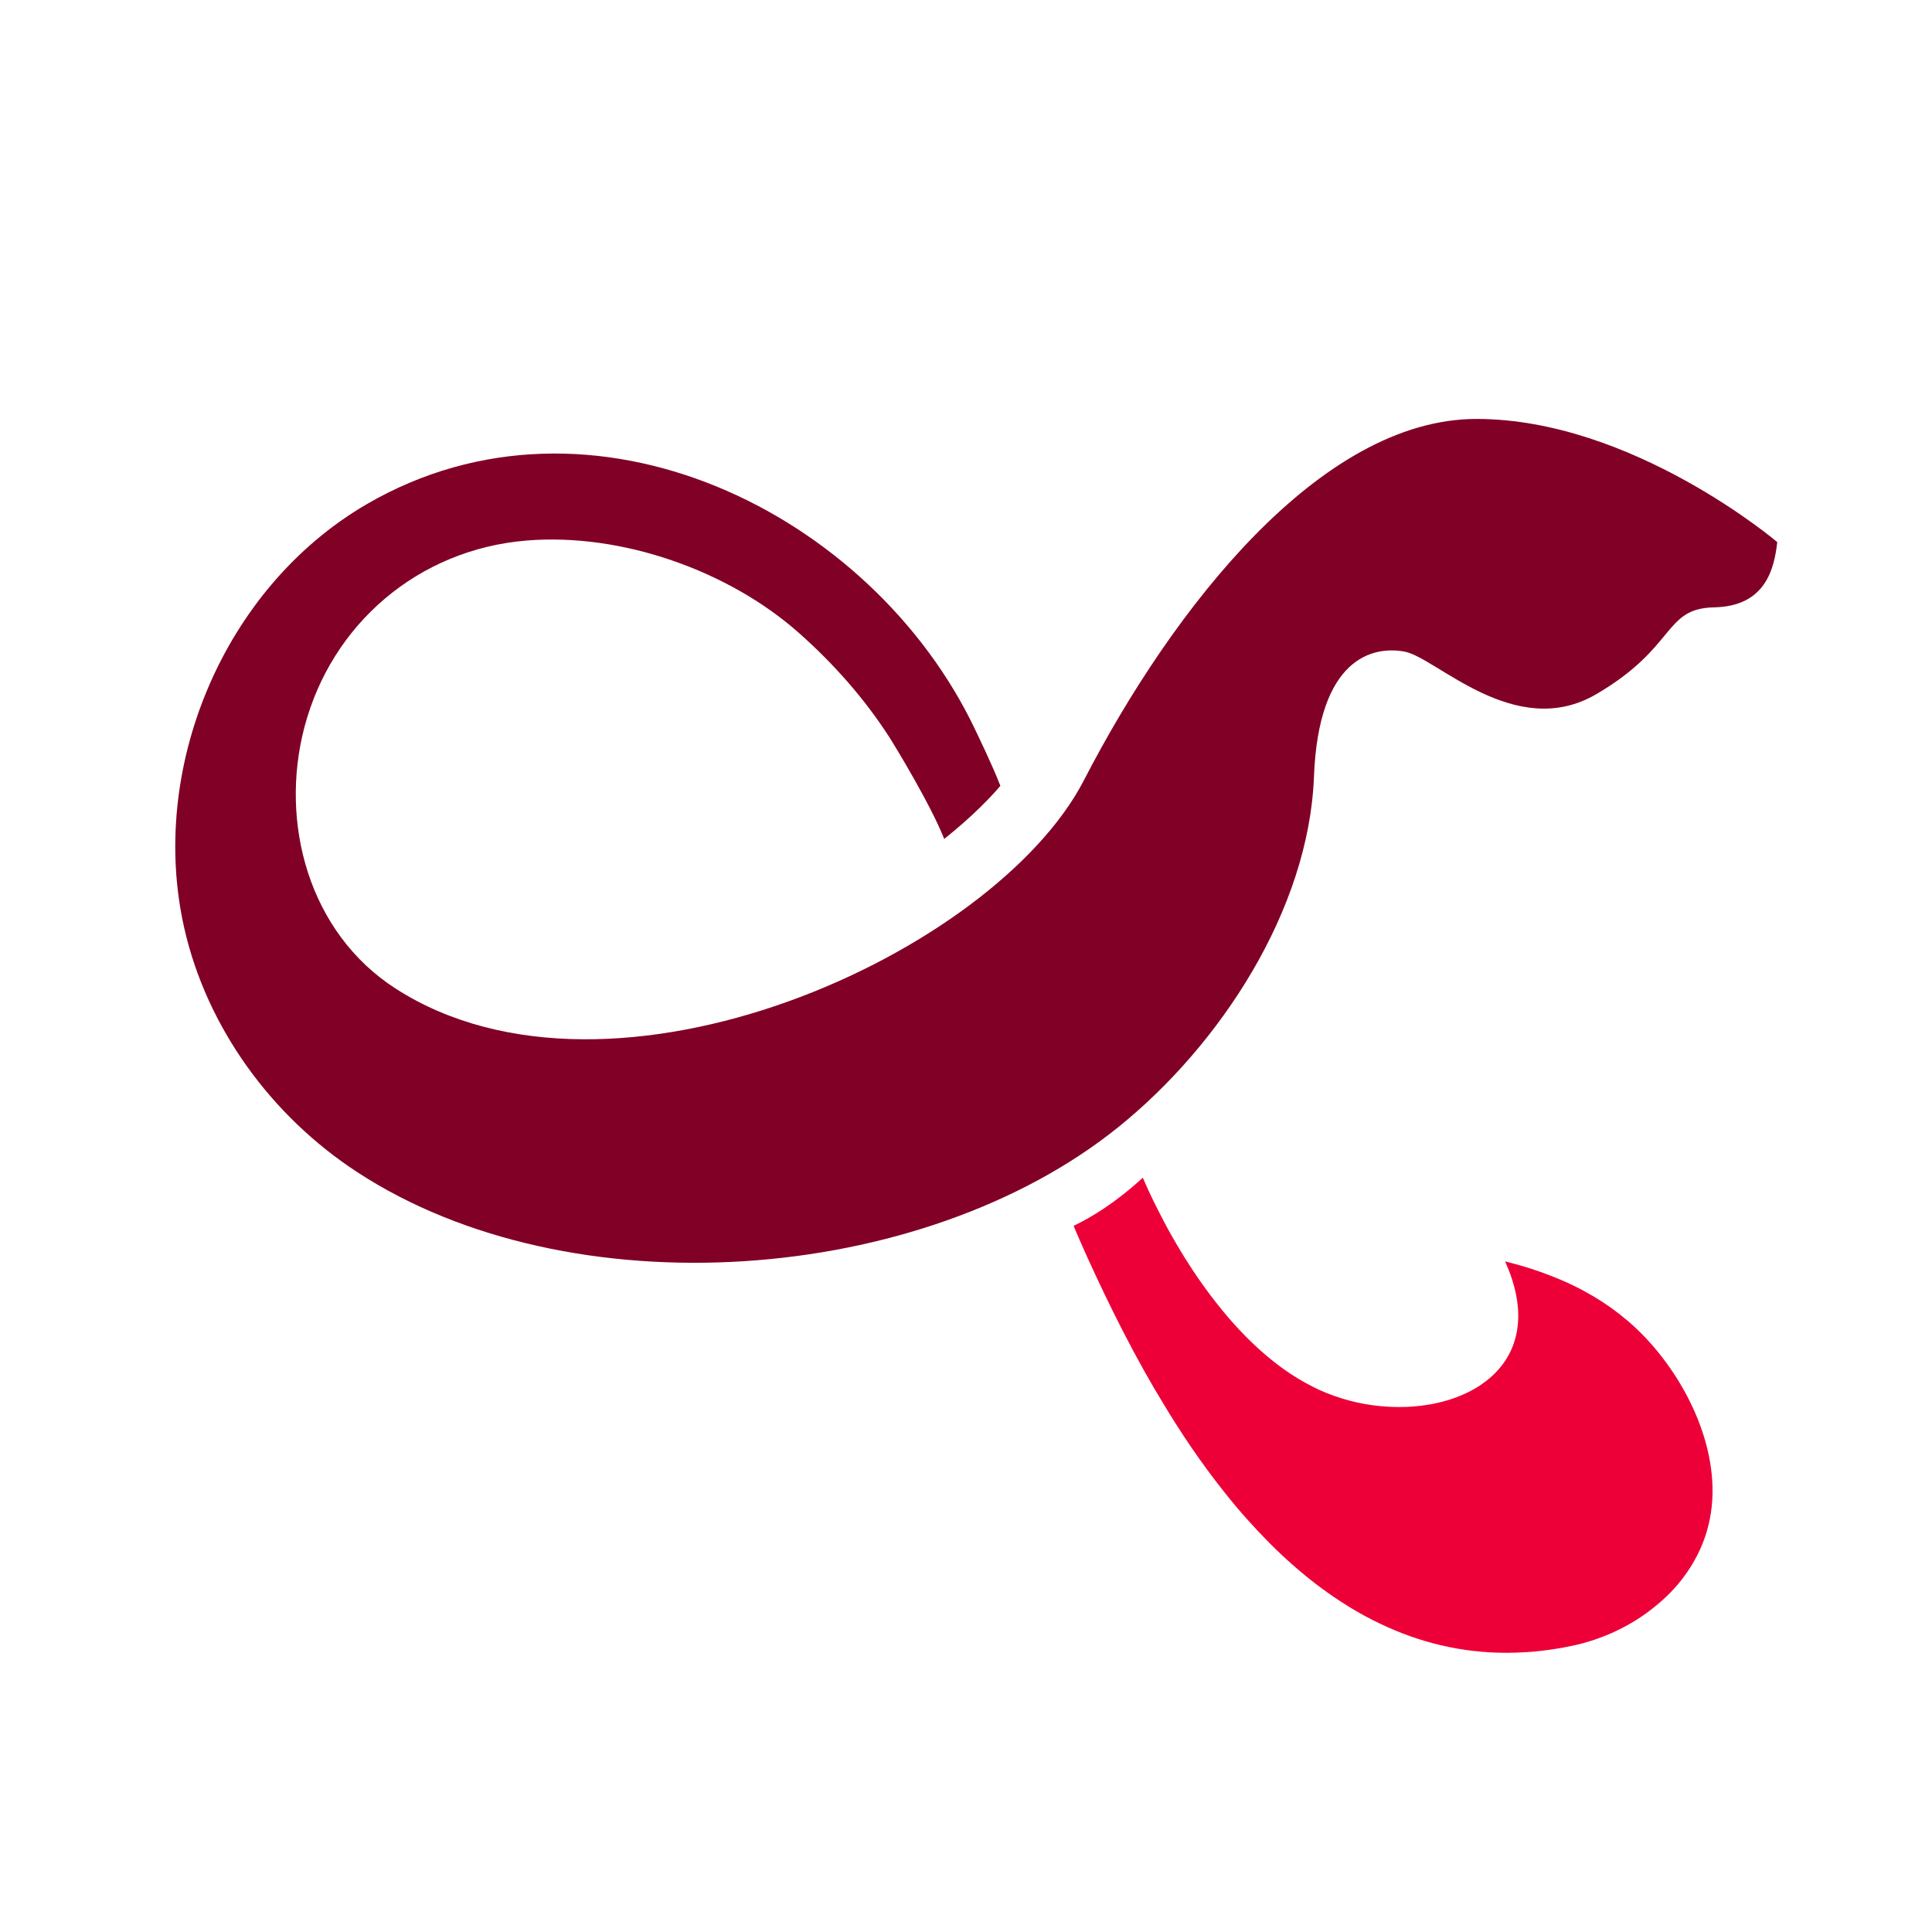 <svg width="64" height="64" viewBox="0 0 64 64" fill="none" xmlns="http://www.w3.org/2000/svg">
<g id="Logo Gram Kabinet">
<g id="Kobra Logo">
<g id="Group">
<g id="Group_2">
<path id="Vector" d="M58.874 17.957C58.773 18.851 58.483 20.083 56.785 20.119C55.091 20.152 55.552 21.439 52.867 23.002C50.184 24.559 47.581 21.783 46.531 21.586C45.48 21.39 43.679 21.783 43.527 25.724C43.358 30.138 40.42 34.623 37.041 37.341C30.542 42.575 18.893 43.446 11.832 38.827C8.986 36.969 6.851 34.039 6.104 30.745C4.909 25.475 7.385 19.476 12.15 16.701C19.585 12.378 28.875 16.965 32.302 24.166C32.39 24.352 32.856 25.307 33.139 26.033C32.568 26.698 31.889 27.303 31.278 27.791C30.839 26.672 29.67 24.752 29.481 24.451C28.644 23.148 27.622 21.992 26.46 20.962C24.129 18.899 20.594 17.65 17.454 17.905C13.849 18.197 10.979 20.679 10.083 24.093C9.252 27.262 10.232 30.898 13.108 32.75C20.306 37.375 32.948 31.57 35.903 25.853C38.854 20.137 43.747 13.878 48.91 13.878C54.073 13.878 58.876 17.959 58.876 17.959L58.874 17.957Z" fill="#810026"/>
<path id="Vector_2" d="M56.542 50.723C56.378 51.28 56.11 51.792 55.769 52.248C55.505 52.6 55.196 52.916 54.853 53.194C54.06 53.853 53.078 54.311 52.071 54.521C51.65 54.612 51.234 54.67 50.823 54.711C50.426 54.743 50.03 54.759 49.648 54.748C48.136 54.709 46.752 54.316 45.484 53.672C45.115 53.486 44.757 53.279 44.41 53.05C43.287 52.322 42.264 51.395 41.332 50.349C41.048 50.034 40.774 49.705 40.51 49.368C39.789 48.459 39.13 47.486 38.533 46.49C38.317 46.138 38.111 45.782 37.911 45.427C37.421 44.552 36.971 43.669 36.56 42.809C36.388 42.45 36.221 42.094 36.063 41.746C35.962 41.526 35.868 41.312 35.773 41.096C35.703 40.934 35.628 40.769 35.565 40.607C36.166 40.322 36.96 39.834 37.858 39.013C37.928 39.179 38.117 39.618 38.419 40.199C38.575 40.504 38.759 40.854 38.979 41.223C39.297 41.768 39.682 42.359 40.128 42.947C40.361 43.252 40.611 43.563 40.877 43.857C41.371 44.408 41.919 44.92 42.52 45.352C42.841 45.581 43.18 45.786 43.531 45.959C43.588 45.989 43.643 46.015 43.7 46.041C44.34 46.331 45.027 46.512 45.715 46.579C46.122 46.618 46.526 46.622 46.915 46.583C47.719 46.51 48.466 46.27 49.055 45.875C49.558 45.535 49.945 45.08 50.142 44.511C50.375 43.846 50.355 43.034 49.977 42.068C49.94 41.975 49.901 41.882 49.859 41.785C49.892 41.796 49.927 41.802 49.96 41.811C50.325 41.904 50.681 42.01 51.028 42.133C51.535 42.312 52.025 42.522 52.491 42.776C53.289 43.209 54.016 43.76 54.657 44.475C56.103 46.086 57.182 48.558 56.542 50.718V50.723Z" fill="#ED0038"/>
</g>
</g>
</g>
</g>
</svg>
